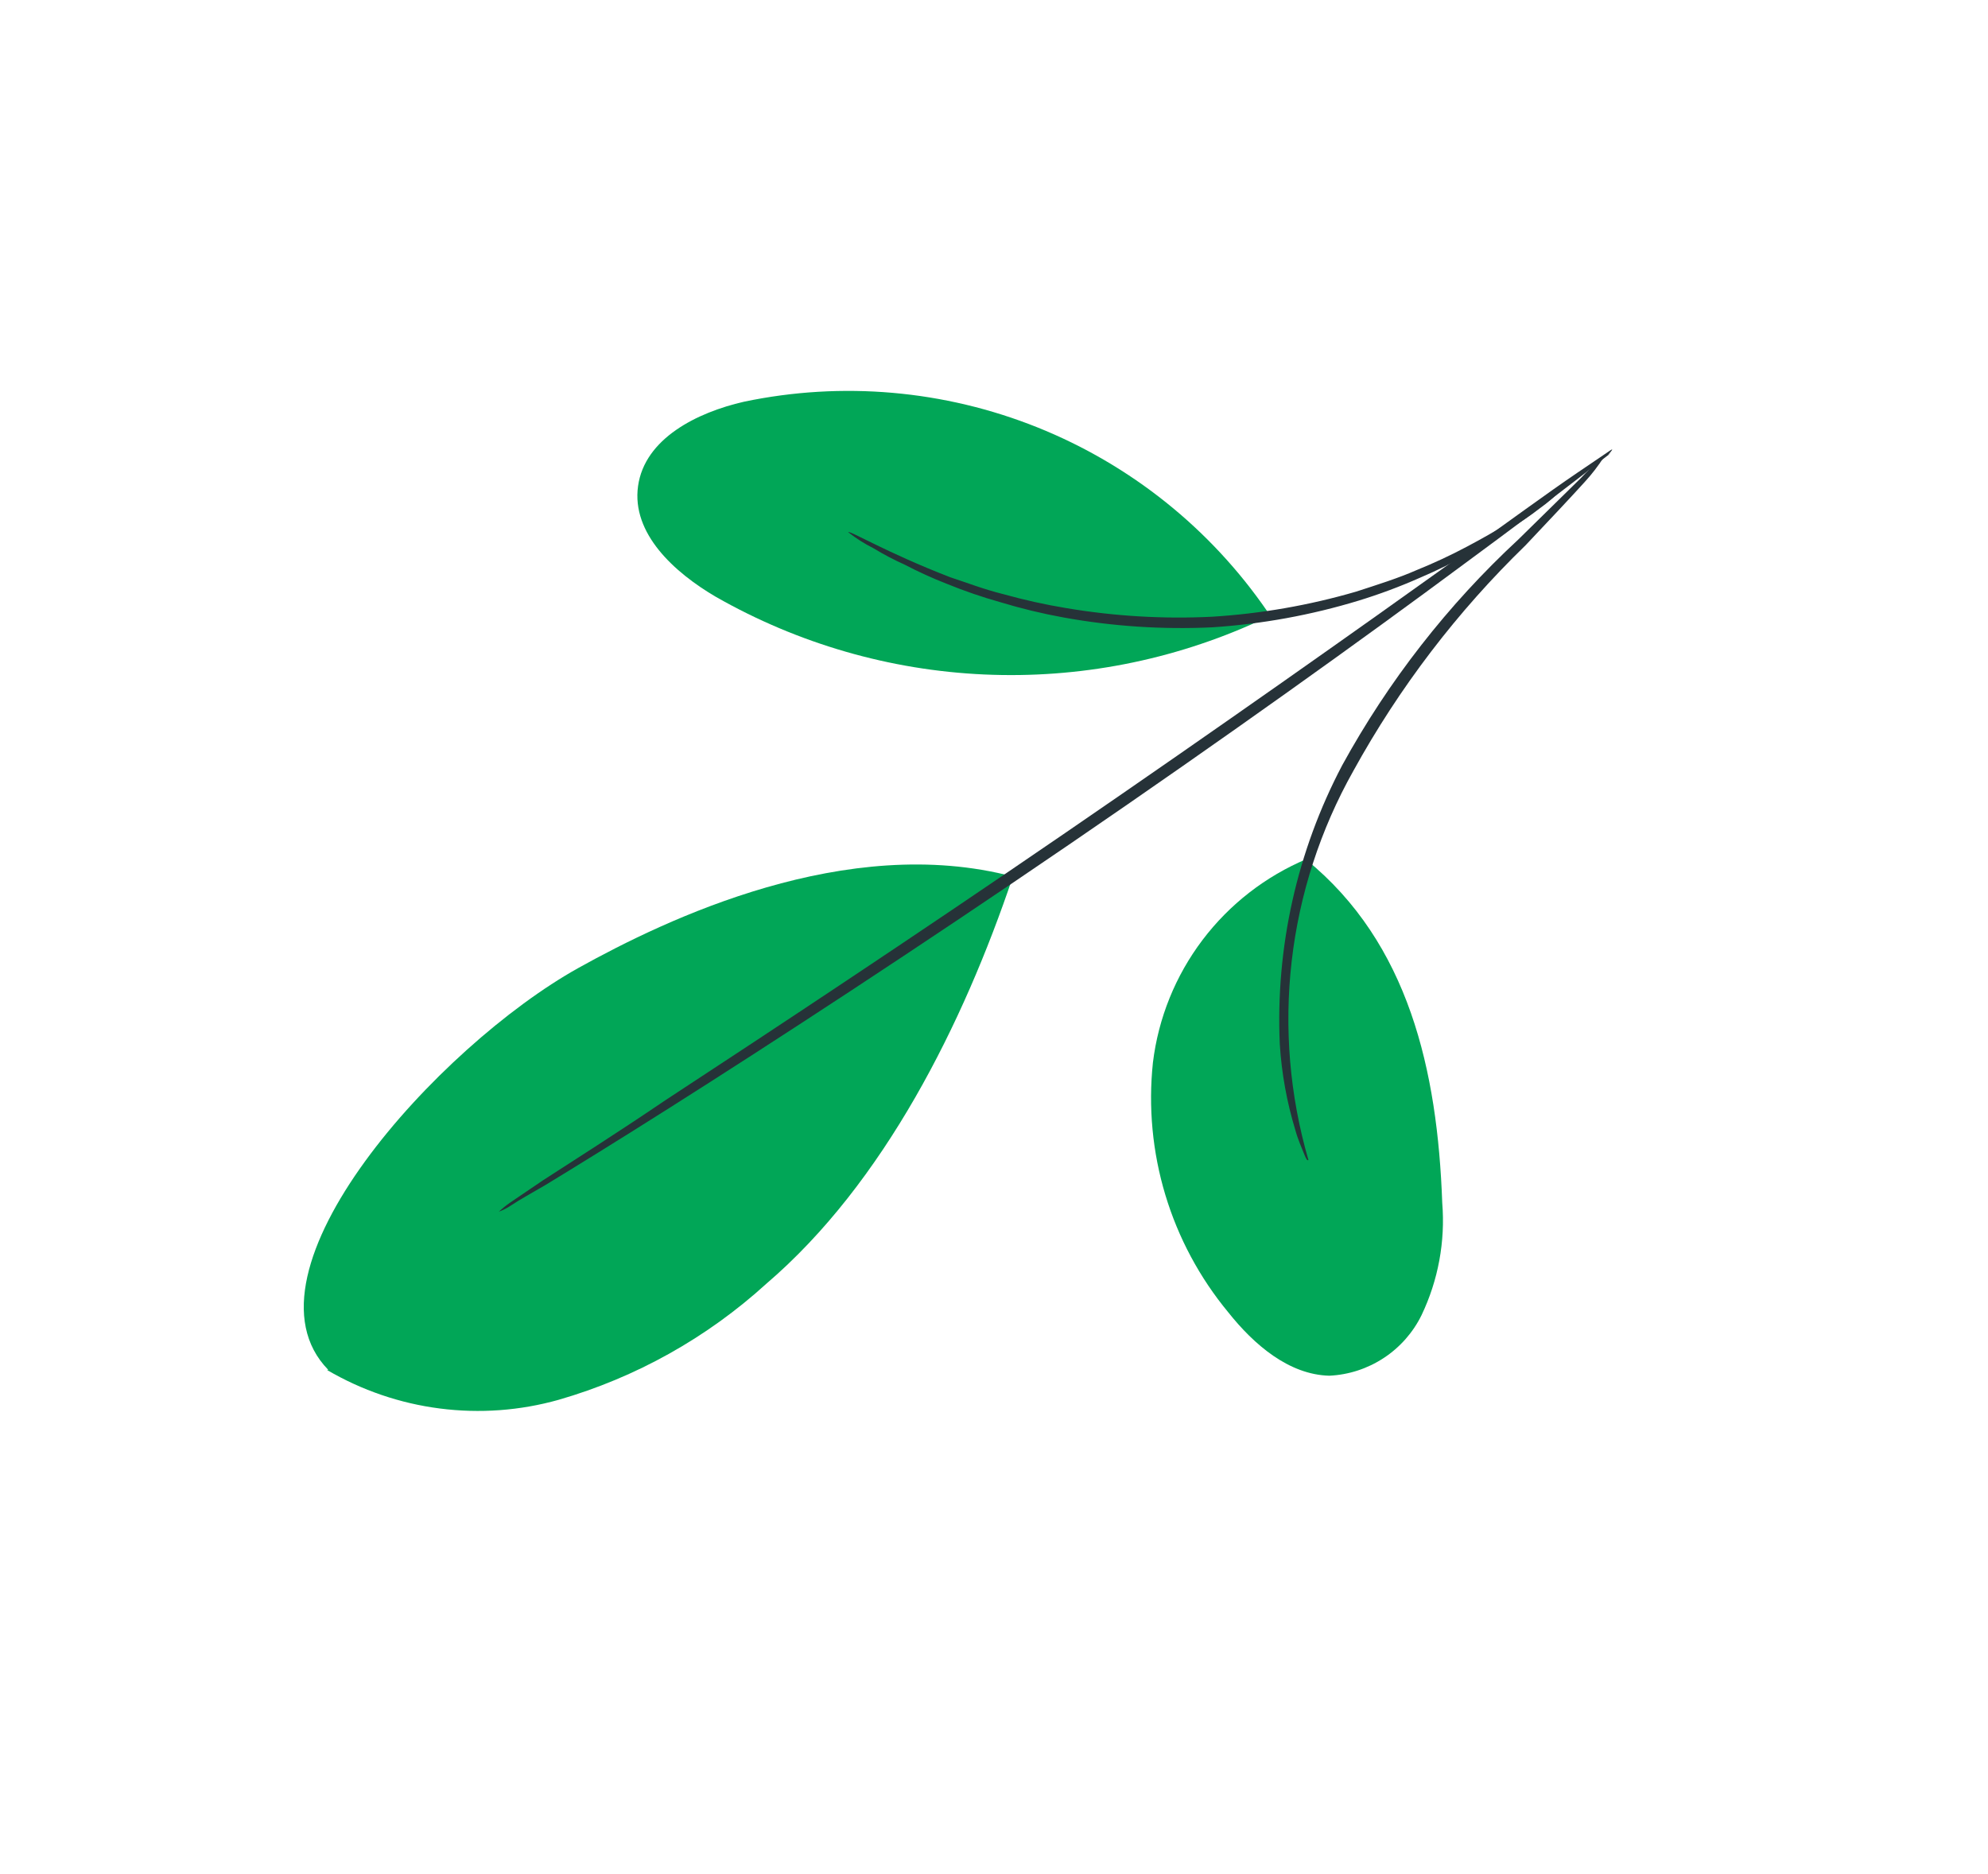 <svg width="70" height="66" viewBox="0 0 70 66" fill="none" xmlns="http://www.w3.org/2000/svg">
<path d="M11.522 48.25C12.74 48.963 14.09 49.424 15.49 49.603C16.891 49.783 18.313 49.679 19.672 49.296C22.392 48.511 24.894 47.112 26.987 45.206C31.126 41.663 33.922 36.047 35.665 30.869C29.815 29.326 23.477 32.356 20.361 34.091C15.436 36.837 8.196 44.791 11.555 48.238" fill="#01A657"/>
<path d="M46.017 30.248C44.561 30.86 43.293 31.845 42.341 33.104C41.389 34.363 40.787 35.852 40.596 37.419C40.43 38.987 40.579 40.573 41.034 42.083C41.489 43.593 42.241 44.996 43.246 46.212C44.153 47.354 45.382 48.412 46.806 48.448C47.488 48.416 48.149 48.201 48.72 47.826C49.291 47.452 49.752 46.931 50.053 46.318C50.642 45.086 50.894 43.72 50.783 42.359C50.617 37.698 49.602 33.215 45.993 30.274" fill="#01A657"/>
<path d="M56.475 16.097C56.178 16.324 55.901 16.576 55.648 16.852C55.077 17.412 54.348 18.131 53.464 18.997C50.98 21.298 48.885 23.986 47.258 26.955C45.669 29.975 44.912 33.364 45.063 36.773C45.127 37.798 45.311 38.813 45.61 39.796C45.707 40.149 45.829 40.404 45.91 40.614C45.992 40.825 46.029 40.881 46.072 40.853C45.411 38.578 45.211 36.194 45.483 33.84C45.755 31.487 46.493 29.211 47.654 27.147C49.269 24.213 51.312 21.536 53.716 19.204C54.603 18.265 55.322 17.502 55.801 16.972C56.051 16.7 56.276 16.407 56.475 16.097Z" fill="#263238"/>
<path d="M17.564 42.672C17.719 42.614 17.867 42.538 18.004 42.445C18.298 42.246 18.732 42.012 19.206 41.732C20.241 41.102 21.733 40.182 23.571 39.018C27.239 36.695 32.265 33.42 37.699 29.705C43.132 25.991 48.041 22.468 51.529 19.879C53.281 18.589 54.683 17.536 55.642 16.794C56.094 16.436 56.458 16.159 56.745 15.934C56.379 16.253 56.957 15.688 56.697 15.864C56.438 16.039 55.997 16.338 55.535 16.652C54.492 17.359 53.087 18.393 51.351 19.631C47.821 22.158 42.93 25.617 37.494 29.343C32.058 33.069 27.03 36.387 23.428 38.747C21.663 39.944 20.18 40.877 19.123 41.564C18.647 41.886 18.269 42.143 17.968 42.347C17.826 42.446 17.691 42.554 17.564 42.672Z" fill="#263238"/>
<path d="M44.316 21.875C41.29 23.259 37.979 23.903 34.655 23.753C31.332 23.604 28.091 22.665 25.202 21.016C23.746 20.163 22.231 18.789 22.467 17.116C22.702 15.444 24.542 14.524 26.198 14.147C29.655 13.422 33.25 13.737 36.529 15.051C39.808 16.366 42.625 18.621 44.625 21.533" fill="#01A657"/>
<path d="M29.867 18.743C30.145 18.962 30.446 19.152 30.763 19.311C31.115 19.526 31.481 19.718 31.858 19.887C32.339 20.138 32.832 20.363 33.337 20.56C33.955 20.812 34.586 21.029 35.229 21.209C35.959 21.431 36.702 21.61 37.453 21.746C39.178 22.059 40.934 22.175 42.685 22.092C44.435 21.977 46.165 21.662 47.843 21.151C48.573 20.927 49.289 20.66 49.988 20.351C50.599 20.092 51.195 19.797 51.772 19.468C52.323 19.197 52.759 18.86 53.173 18.61C53.531 18.401 53.875 18.168 54.202 17.913C54.49 17.709 54.758 17.479 55.004 17.226C54.952 17.149 53.791 18.12 51.662 19.246C51.081 19.555 50.485 19.833 49.876 20.079C49.23 20.363 48.505 20.59 47.751 20.835C46.098 21.317 44.397 21.613 42.678 21.719C40.958 21.804 39.233 21.701 37.535 21.414C36.792 21.291 36.057 21.127 35.332 20.925C34.646 20.756 34.034 20.517 33.455 20.327C31.198 19.455 29.906 18.665 29.867 18.743Z" fill="#263238"/>
</svg>
